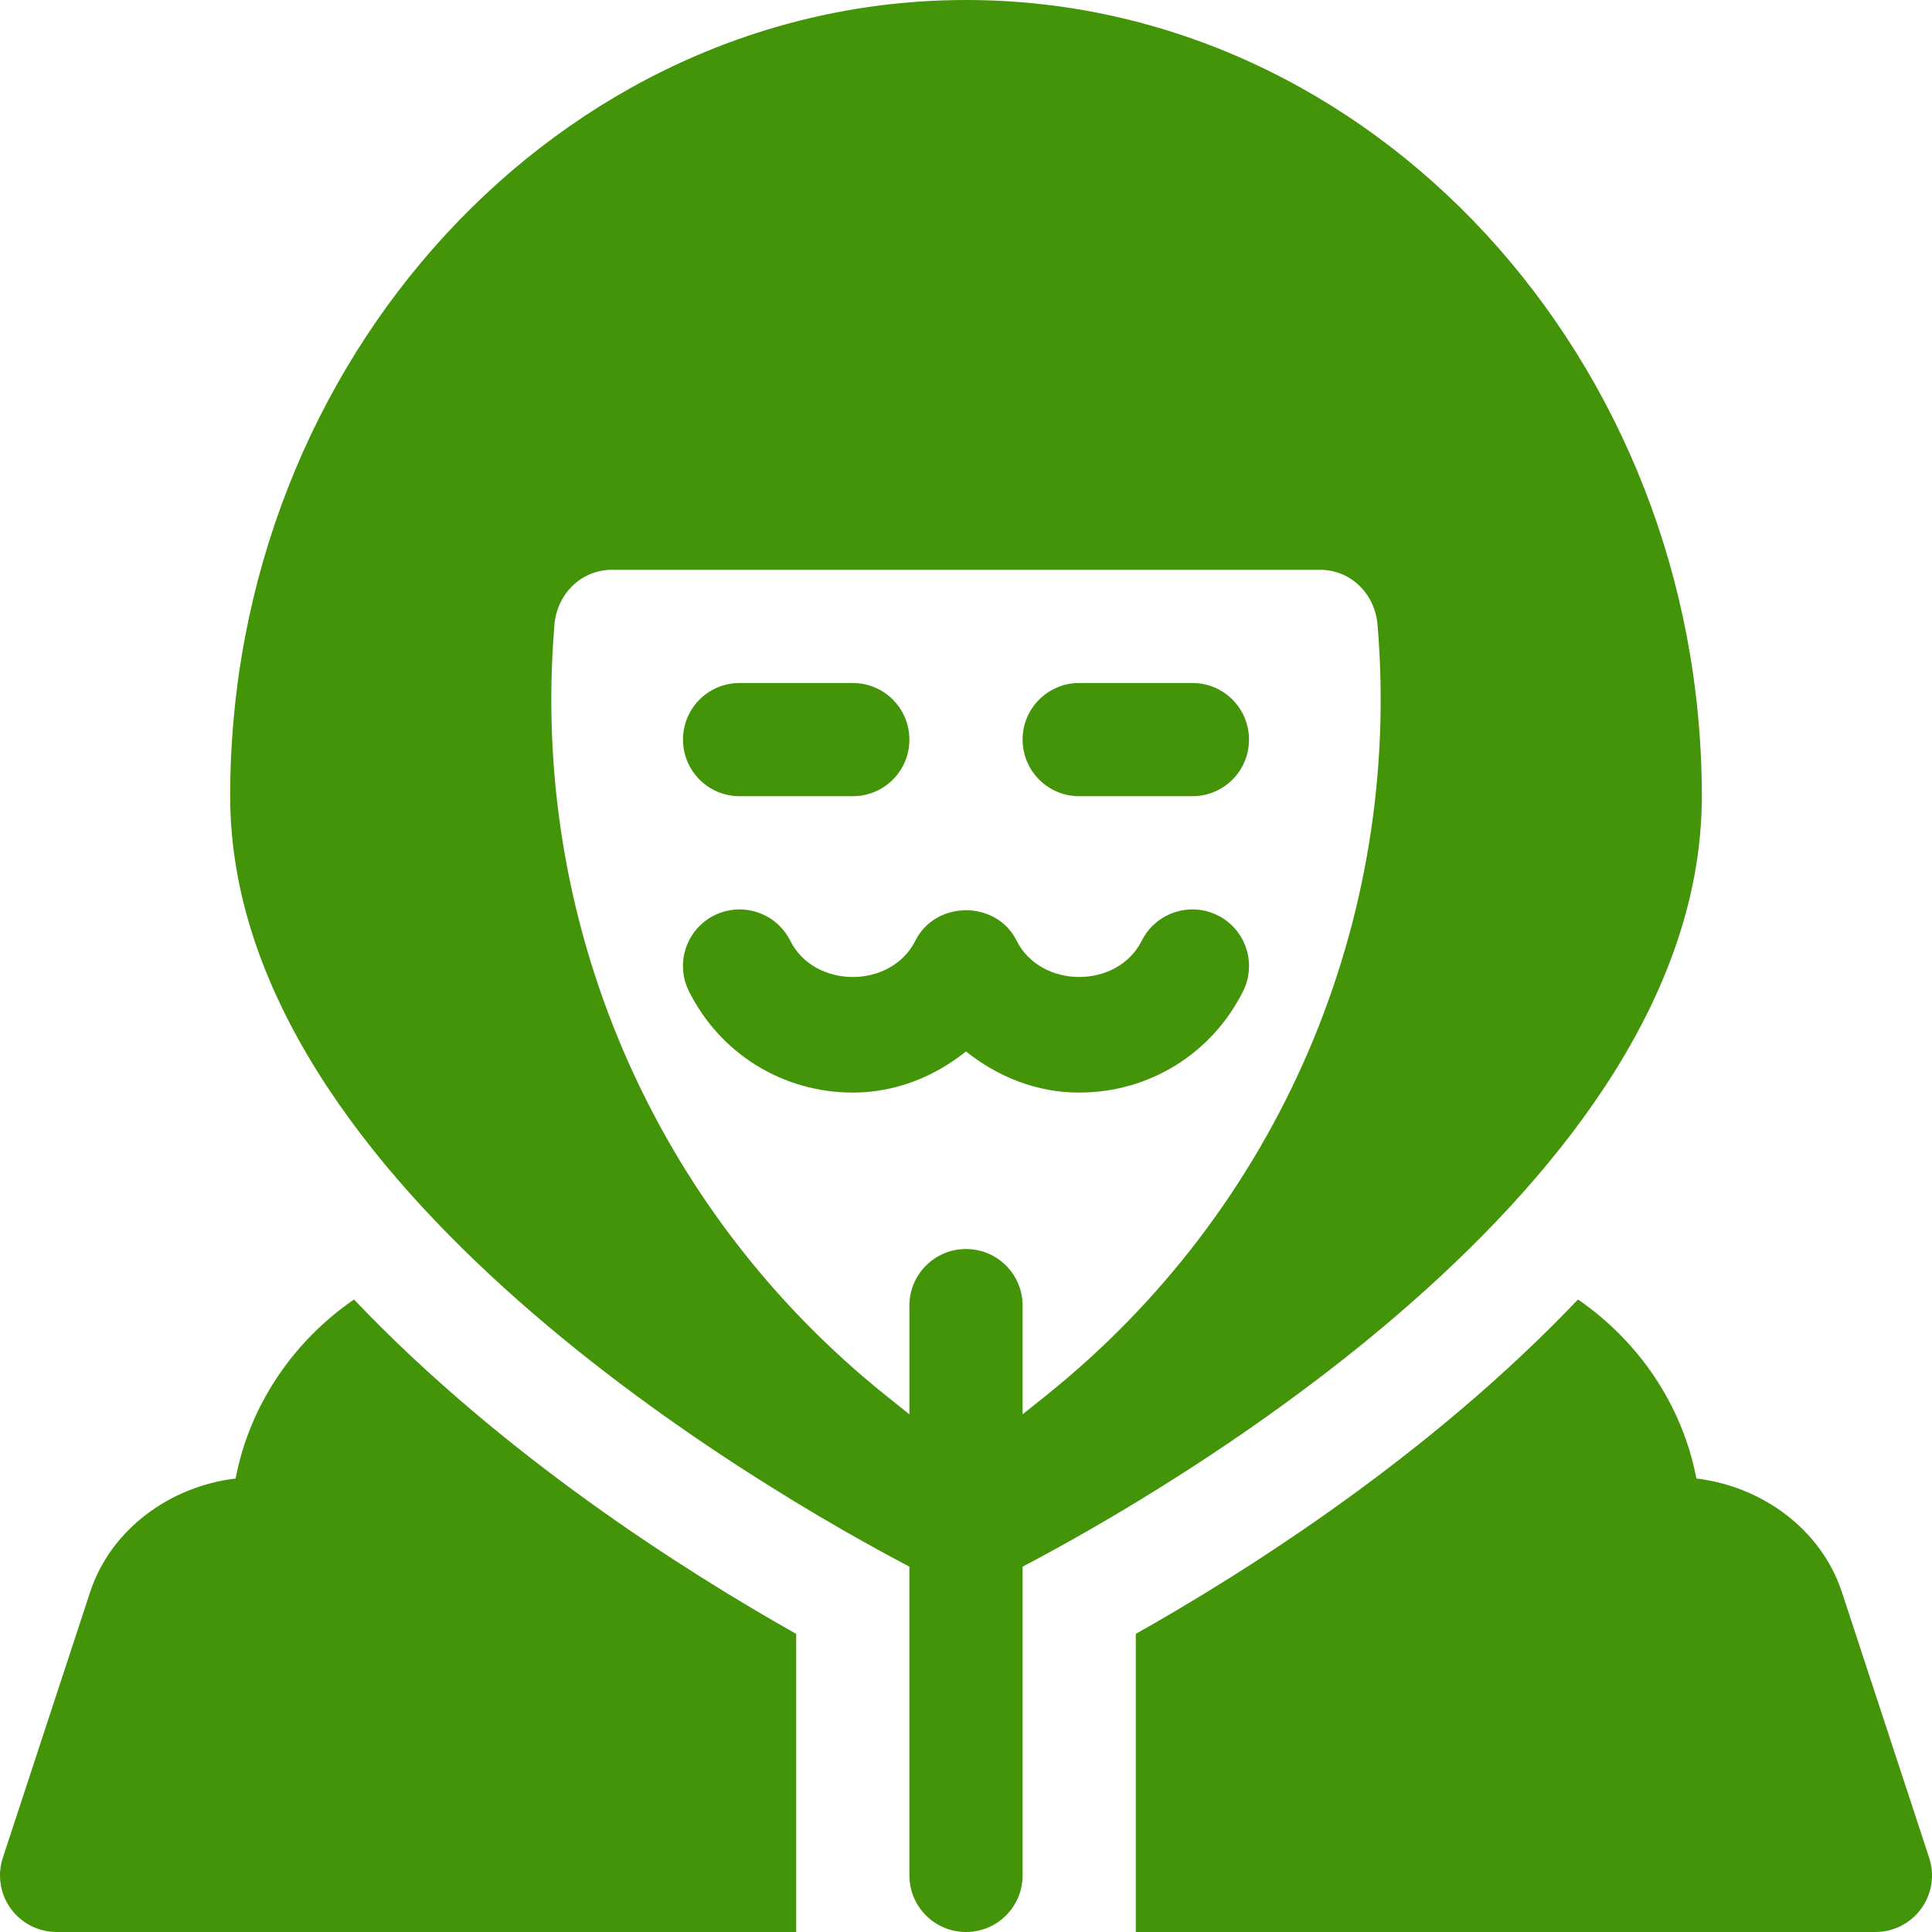 <?xml version="1.0" encoding="iso-8859-1"?>
<!-- Generator: Adobe Illustrator 19.0.0, SVG Export Plug-In . SVG Version: 6.00 Build 0)  -->
<svg xmlns="http://www.w3.org/2000/svg" xmlns:xlink="http://www.w3.org/1999/xlink" version="1.1" id="Capa_1" x="0px" y="0px" viewBox="0 0 512.001 512.001" style="enable-background:new 0 0 512.001 512.001;" xml:space="preserve" width="512px" height="512px">
<g>
	<g>
		<path d="M322.71,242.582c-7.397-3.677-16.406-0.703-20.127,6.709c-6.416,12.832-26.748,12.832-33.164,0    c-5.352-10.741-21.432-10.77-26.836,0c-6.416,12.832-26.748,12.832-33.164,0c-3.706-7.412-12.729-10.386-20.127-6.709    c-7.412,3.706-10.415,12.715-6.709,20.127c8.276,16.553,24.917,26.836,43.418,26.836c11.272,0,21.581-4.177,30-10.902    c8.419,6.725,18.728,10.902,30,10.902c18.501,0,35.142-10.283,43.418-26.836C333.125,255.297,330.122,246.288,322.71,242.582z" fill="#439409"/>
	</g>
</g>
<g>
	<g>
		<path d="M316.001,181h-30c-8.291,0-15,6.709-15,15c0,8.291,6.709,15,15,15h30c8.291,0,15-6.709,15-15    C331.001,187.709,324.292,181,316.001,181z" fill="#439409"/>
	</g>
</g>
<g>
	<g>
		<path d="M226.001,181h-30c-8.291,0-15,6.709-15,15c0,8.291,6.709,15,15,15h30c8.291,0,15-6.709,15-15    C241.001,187.709,234.292,181,226.001,181z" fill="#439409"/>
	</g>
</g>
<g>
	<g>
		<path d="M256.001,0c-107.52,0-195,95.204-195,211c0,103.233,143.423,185.001,180,204.175V497c0,8.291,6.709,15,15,15    c8.291,0,15-6.709,15-15v-81.825c36.577-19.175,180-100.942,180-204.175C451.001,95.204,363.521,0,256.001,0z M277.196,369.848    L271,374.803v-28.802c0-8.291-6.709-15-15-15s-15,6.709-15,15v28.804l-6.182-4.942c-61.654-49.352-94.496-125.743-87.875-204.361    c0.703-8.262,7.236-14.502,15.19-14.502h187.734c7.954,0,14.487,6.24,15.19,14.502    C371.678,244.12,338.836,320.512,277.196,369.848z" fill="#439409"/>
	</g>
</g>
<g>
	<g>
		<path d="M93.813,344.376c-15.934,10.977-27.589,27.751-31.379,47.446c-17.151,2.031-32.929,13.246-38.498,29.939L0.777,492.254    c-1.538,4.585-0.762,9.609,2.051,13.521c2.827,3.911,7.354,6.226,12.173,6.226h196v-79.002    C181.409,416.316,133.146,385.756,93.813,344.376z" fill="#439409"/>
	</g>
</g>
<g>
	<g>
		<path d="M511.224,492.253l-23.159-70.492c-5.568-16.694-21.347-27.909-38.498-29.94c-3.79-19.696-15.445-36.468-31.381-47.445    c-39.313,41.358-87.554,71.909-117.186,88.619V512h196c4.819,0,9.346-2.314,12.173-6.226    C511.986,501.863,512.762,496.838,511.224,492.253z" fill="#439409"/>
	</g>
</g>
<g>
</g>
<g>
</g>
<g>
</g>
<g>
</g>
<g>
</g>
<g>
</g>
<g>
</g>
<g>
</g>
<g>
</g>
<g>
</g>
<g>
</g>
<g>
</g>
<g>
</g>
<g>
</g>
<g>
</g>
</svg>
